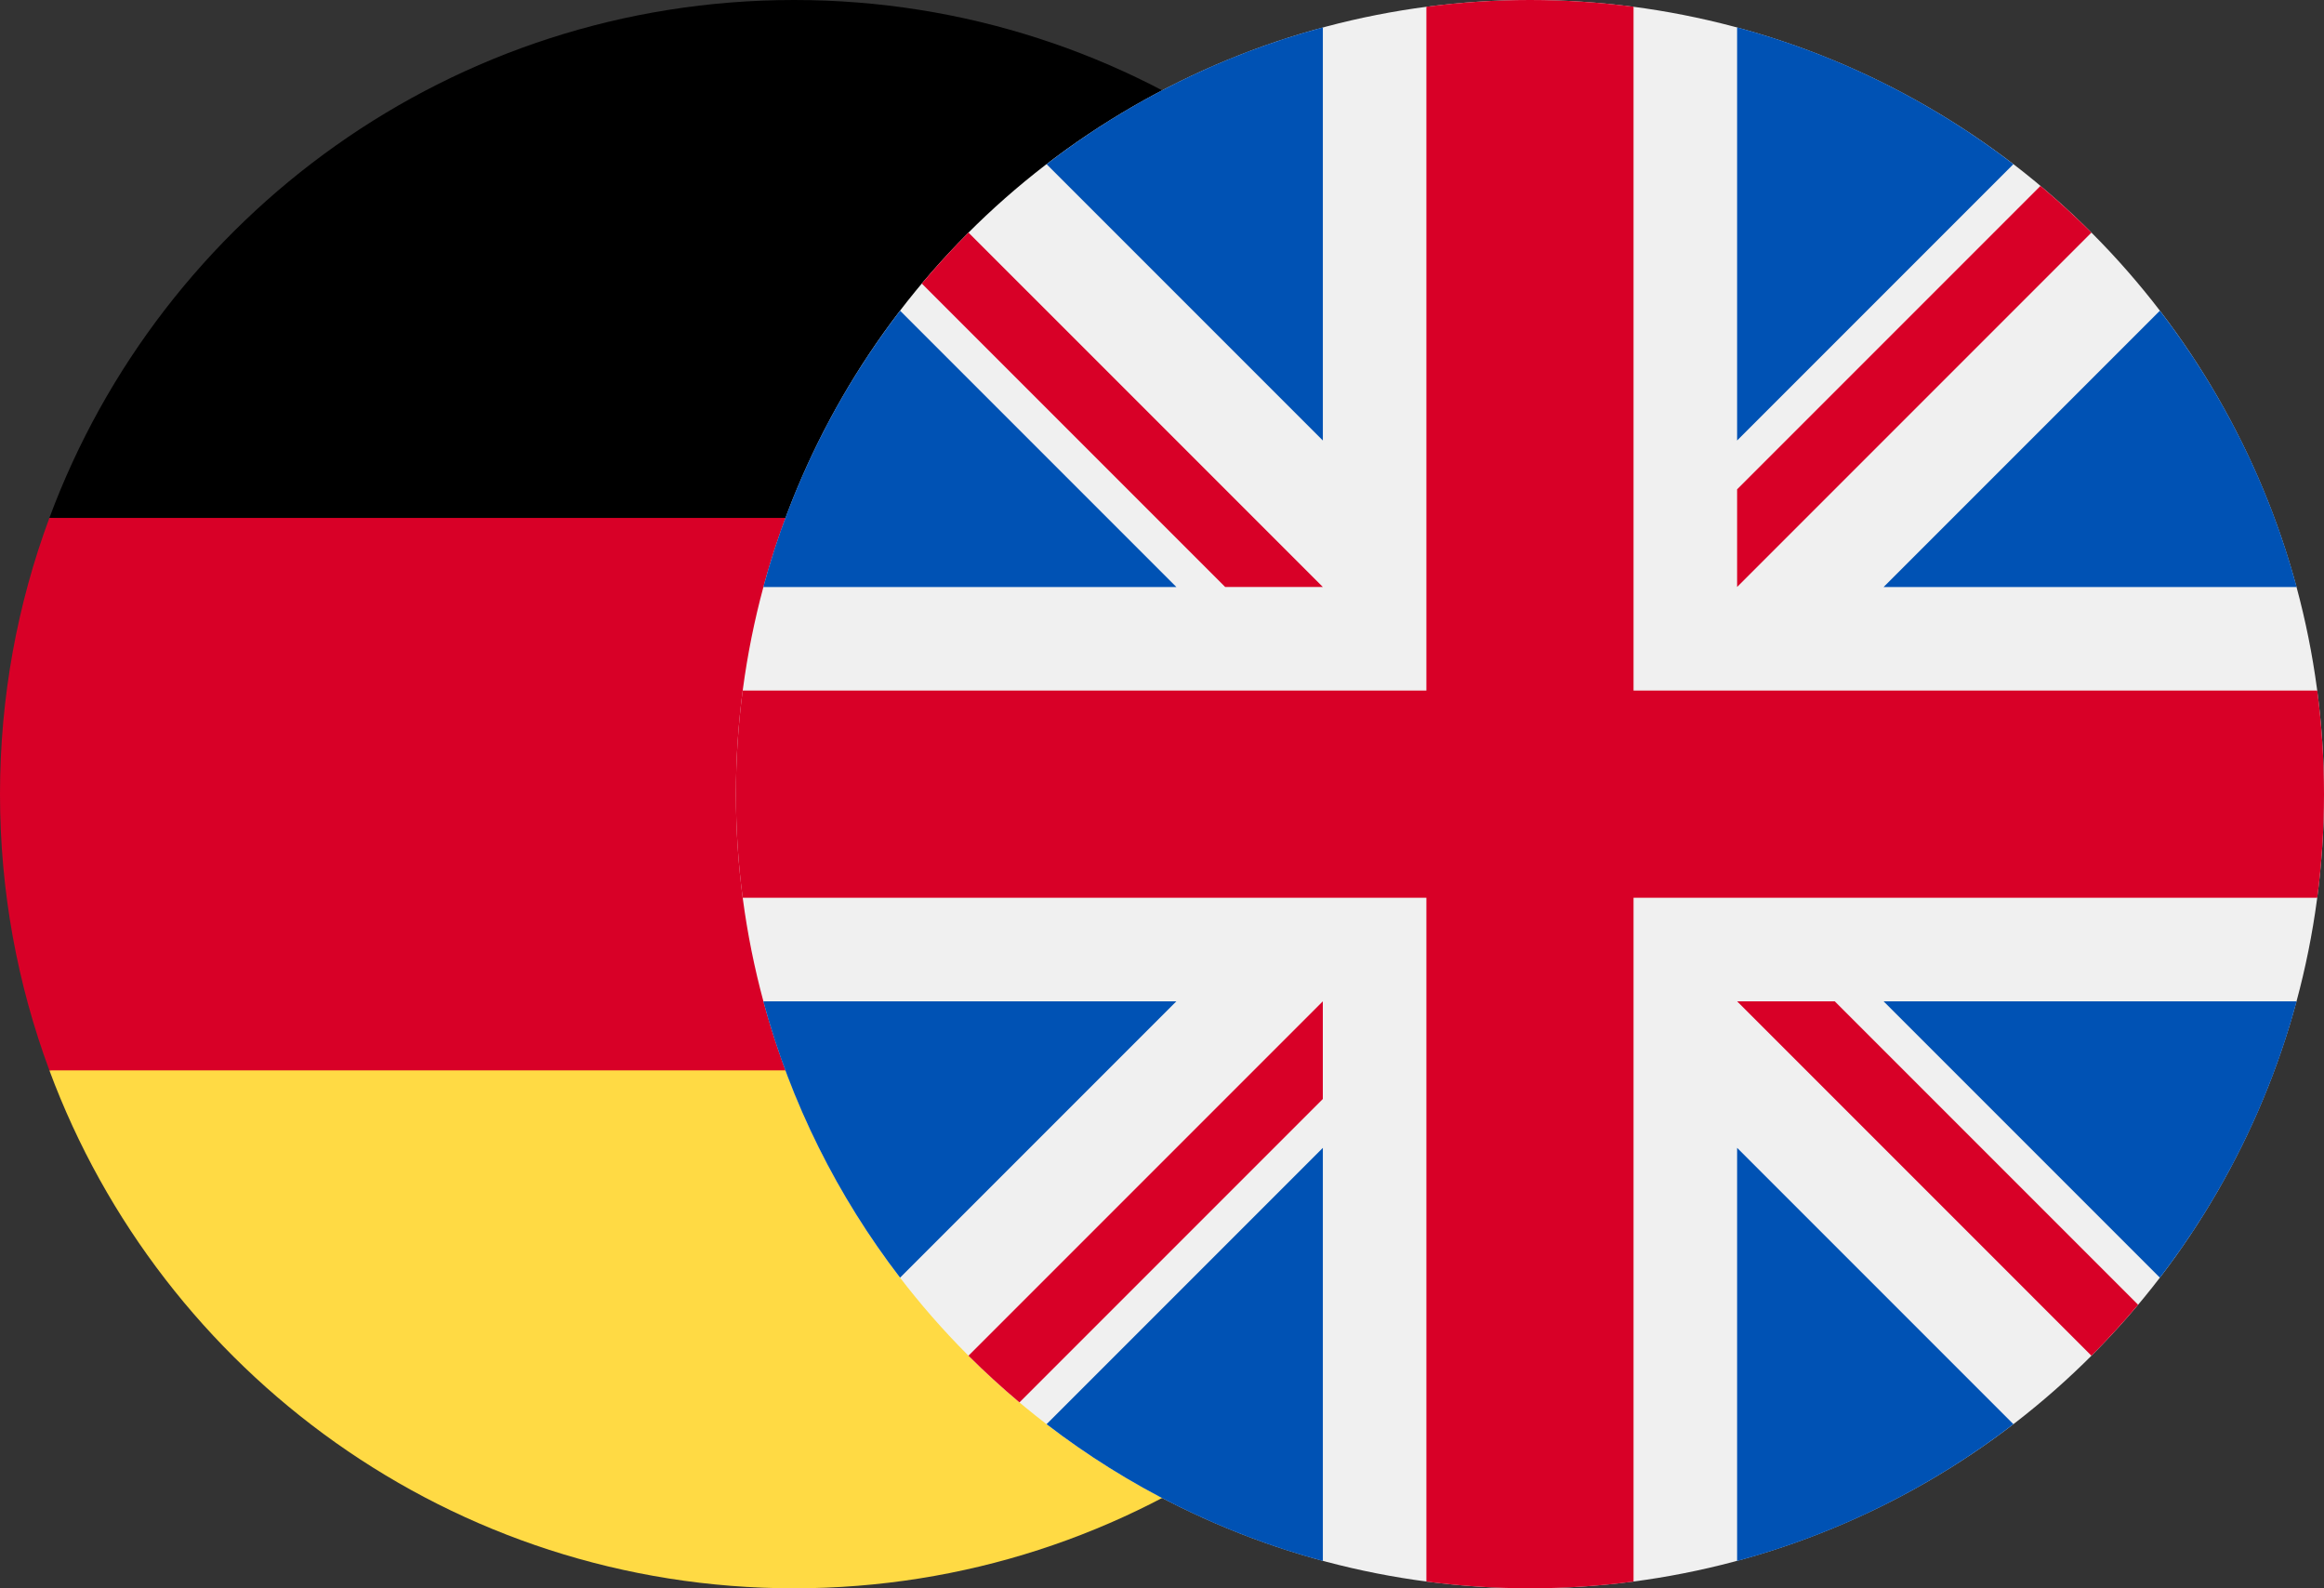 <?xml version="1.0" encoding="UTF-8"?>
<svg width="60px" height="41px" viewBox="0 0 60 41" version="1.1" xmlns="http://www.w3.org/2000/svg" xmlns:xlink="http://www.w3.org/1999/xlink">
    <rect x="0" y="0" width="60" height="41" fill="#333333" stroke="none"/>
    <!-- Generator: Sketch 52.6 (67491) - http://www.bohemiancoding.com/sketch -->
    <title>Tysk-Engelsk</title>
    <desc>Created with Sketch.</desc>
    <g id="Tysk-Engelsk" stroke="none" stroke-width="1" fill="none" fill-rule="evenodd">
        <g id="Group">
            <g id="germany">
                <path d="M1.275,27.63 C4.172,35.437 11.686,41 20.5,41 C29.314,41 36.828,35.437 39.725,27.63 L20.5,25.848 L1.275,27.63 Z" id="Path" fill="#FFDA44"></path>
                <path d="M20.5,0 C11.686,0 4.172,5.563 1.275,13.37 L20.5,15.152 L39.725,13.37 C36.828,5.563 29.314,0 20.5,0 Z" id="Path" fill="#000000"></path>
                <path d="M1.275,13.37 C0.451,15.59 0,17.992 0,20.5 C0,23.008 0.451,25.41 1.275,27.63 L39.725,27.63 C40.549,25.41 41,23.008 41,20.5 C41,17.992 40.549,15.59 39.725,13.37 L1.275,13.37 Z" id="Path" fill="#D80027"></path>
            </g>
            <g id="Flague-UK" transform="translate(19, 0)">
                <g id="united-kingdom-(1)">
                    <circle id="Oval" fill="#F0F0F0" fill-rule="nonzero" cx="20.5" cy="20.5" r="20.5"></circle>
                    <g id="Group" transform="translate(0.641, 0.641)" fill="#0052B4" fill-rule="nonzero">
                        <path d="M3.597,7.379 C1.987,9.474 0.773,11.888 0.066,14.512 L10.73,14.512 L3.597,7.379 Z" id="Shape"></path>
                        <path d="M39.653,14.512 C38.946,11.888 37.732,9.474 36.122,7.379 L28.989,14.512 L39.653,14.512 Z" id="Shape"></path>
                        <path d="M0.066,25.207 C0.773,27.831 1.987,30.245 3.597,32.34 L10.73,25.207 L0.066,25.207 Z" id="Shape"></path>
                        <path d="M32.34,3.597 C30.245,1.987 27.83,0.773 25.207,0.066 L25.207,10.73 L32.34,3.597 Z" id="Shape"></path>
                        <path d="M7.379,36.122 C9.474,37.732 11.888,38.946 14.512,39.653 L14.512,28.989 L7.379,36.122 Z" id="Shape"></path>
                        <path d="M14.512,0.066 C11.888,0.773 9.474,1.987 7.379,3.597 L14.512,10.73 L14.512,0.066 Z" id="Shape"></path>
                        <path d="M25.207,39.653 C27.83,38.946 30.245,37.732 32.34,36.122 L25.207,28.989 L25.207,39.653 Z" id="Shape"></path>
                        <path d="M28.989,25.207 L36.122,32.34 C37.732,30.245 38.946,27.831 39.653,25.207 L28.989,25.207 Z" id="Shape"></path>
                    </g>
                    <g id="Group" fill="#D80027" fill-rule="nonzero">
                        <path d="M40.826,17.826 L23.174,17.826 L23.174,17.826 L23.174,0.174 C22.299,0.06 21.406,0 20.5,0 C19.594,0 18.701,0.06 17.826,0.174 L17.826,17.826 L17.826,17.826 L0.174,17.826 C0.06,18.701 0,19.594 0,20.5 C0,21.406 0.06,22.299 0.174,23.174 L17.826,23.174 L17.826,23.174 L17.826,40.826 C18.701,40.94 19.594,41 20.5,41 C21.406,41 22.299,40.941 23.174,40.826 L23.174,23.174 L23.174,23.174 L40.826,23.174 C40.94,22.299 41,21.406 41,20.5 C41,19.594 40.94,18.701 40.826,17.826 Z" id="Shape"></path>
                        <path d="M25.848,25.848 L34.996,34.996 C35.416,34.575 35.818,34.135 36.201,33.68 L28.369,25.848 L25.848,25.848 Z" id="Shape"></path>
                        <path d="M15.152,25.848 L15.152,25.848 L6.004,34.996 C6.425,35.416 6.865,35.818 7.32,36.201 L15.152,28.369 L15.152,25.848 Z" id="Shape"></path>
                        <path d="M15.152,15.152 L15.152,15.152 L6.004,6.004 C5.584,6.425 5.182,6.865 4.799,7.32 L12.631,15.152 L15.152,15.152 Z" id="Shape"></path>
                        <path d="M25.848,15.152 L34.996,6.004 C34.575,5.584 34.135,5.182 33.68,4.799 L25.848,12.631 L25.848,15.152 Z" id="Shape"></path>
                    </g>
                </g>
            </g>
            <rect id="Rectangle" stroke-opacity="0" stroke="#957272" x="0.5" y="0.5" width="59" height="40"></rect>
        </g>
    </g>
</svg>